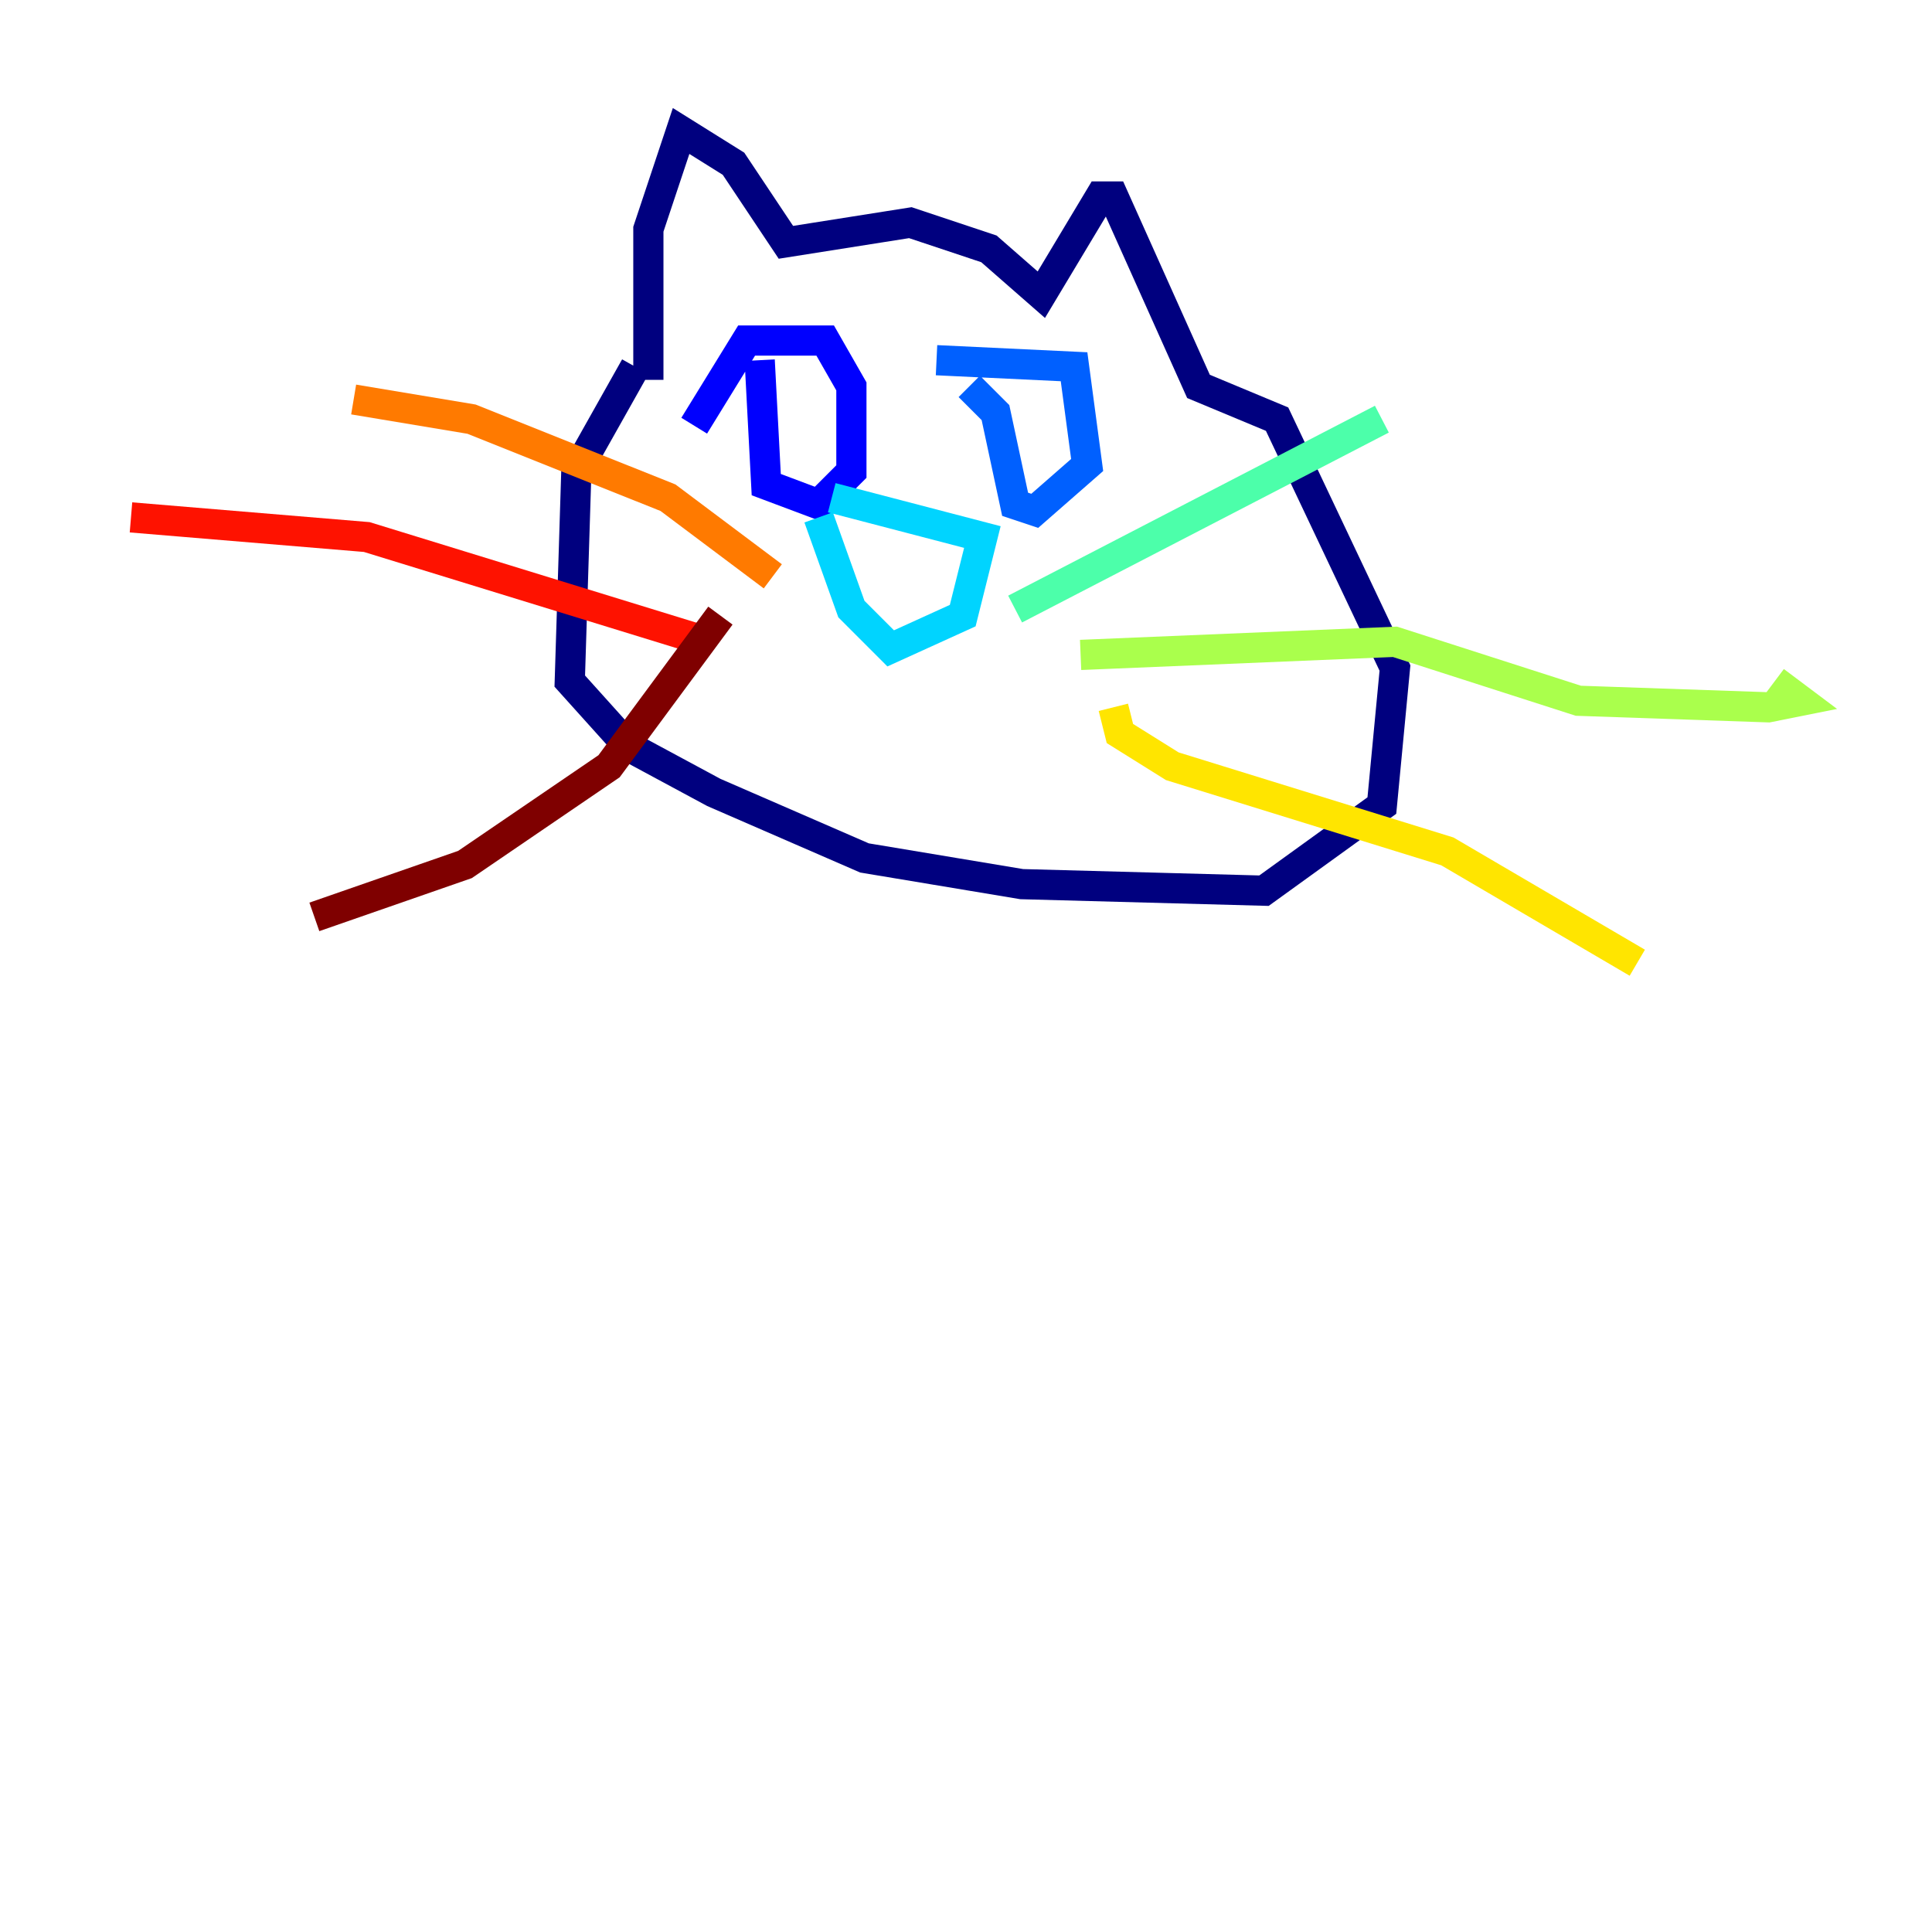 <?xml version="1.0" encoding="utf-8" ?>
<svg baseProfile="tiny" height="128" version="1.2" viewBox="0,0,128,128" width="128" xmlns="http://www.w3.org/2000/svg" xmlns:ev="http://www.w3.org/2001/xml-events" xmlns:xlink="http://www.w3.org/1999/xlink"><defs /><polyline fill="none" points="42.088,24.298 38.183,31.241 37.749,45.125 41.654,49.464 47.295,52.502 57.275,56.841 67.688,58.576 83.742,59.01 91.552,53.37 92.42,44.258 84.61,27.77 79.403,25.6 73.763,13.017 72.895,13.017 68.99,19.525 65.519,16.488 60.312,14.752 52.068,16.054 48.597,10.848 45.125,8.678 42.956,15.186 42.956,25.166" stroke="#00007f" stroke-width="2" /><polyline fill="none" points="50.332,23.864 50.766,32.108 54.237,33.41 56.407,31.241 56.407,25.6 54.671,22.563 49.464,22.563 45.993,28.203" stroke="#0000fe" stroke-width="2" /><polyline fill="none" points="64.217,25.6 65.953,27.336 67.254,33.41 68.556,33.844 72.027,30.807 71.159,24.298 62.047,23.864" stroke="#0060ff" stroke-width="2" /><polyline fill="none" points="55.105,32.976 65.085,35.58 63.783,40.786 59.01,42.956 56.407,40.352 54.237,34.278" stroke="#00d4ff" stroke-width="2" /><polyline fill="none" points="67.254,40.352 91.552,27.77" stroke="#4cffaa" stroke-width="2" /><polyline fill="none" points="71.593,43.39 92.42,42.522 104.57,46.427 117.153,46.861 119.322,46.427 117.586,45.125" stroke="#aaff4c" stroke-width="2" /><polyline fill="none" points="73.763,46.861 74.197,48.597 77.668,50.766 95.891,56.407 108.475,63.783" stroke="#ffe500" stroke-width="2" /><polyline fill="none" points="51.2,38.183 44.258,32.976 31.241,27.77 23.43,26.468" stroke="#ff7a00" stroke-width="2" /><polyline fill="none" points="46.861,42.522 24.298,35.58 8.678,34.278" stroke="#fe1200" stroke-width="2" /><polyline fill="none" points="47.729,40.786 40.352,50.766 30.807,57.275 20.827,60.746" stroke="#7f0000" stroke-width="2" /></svg>